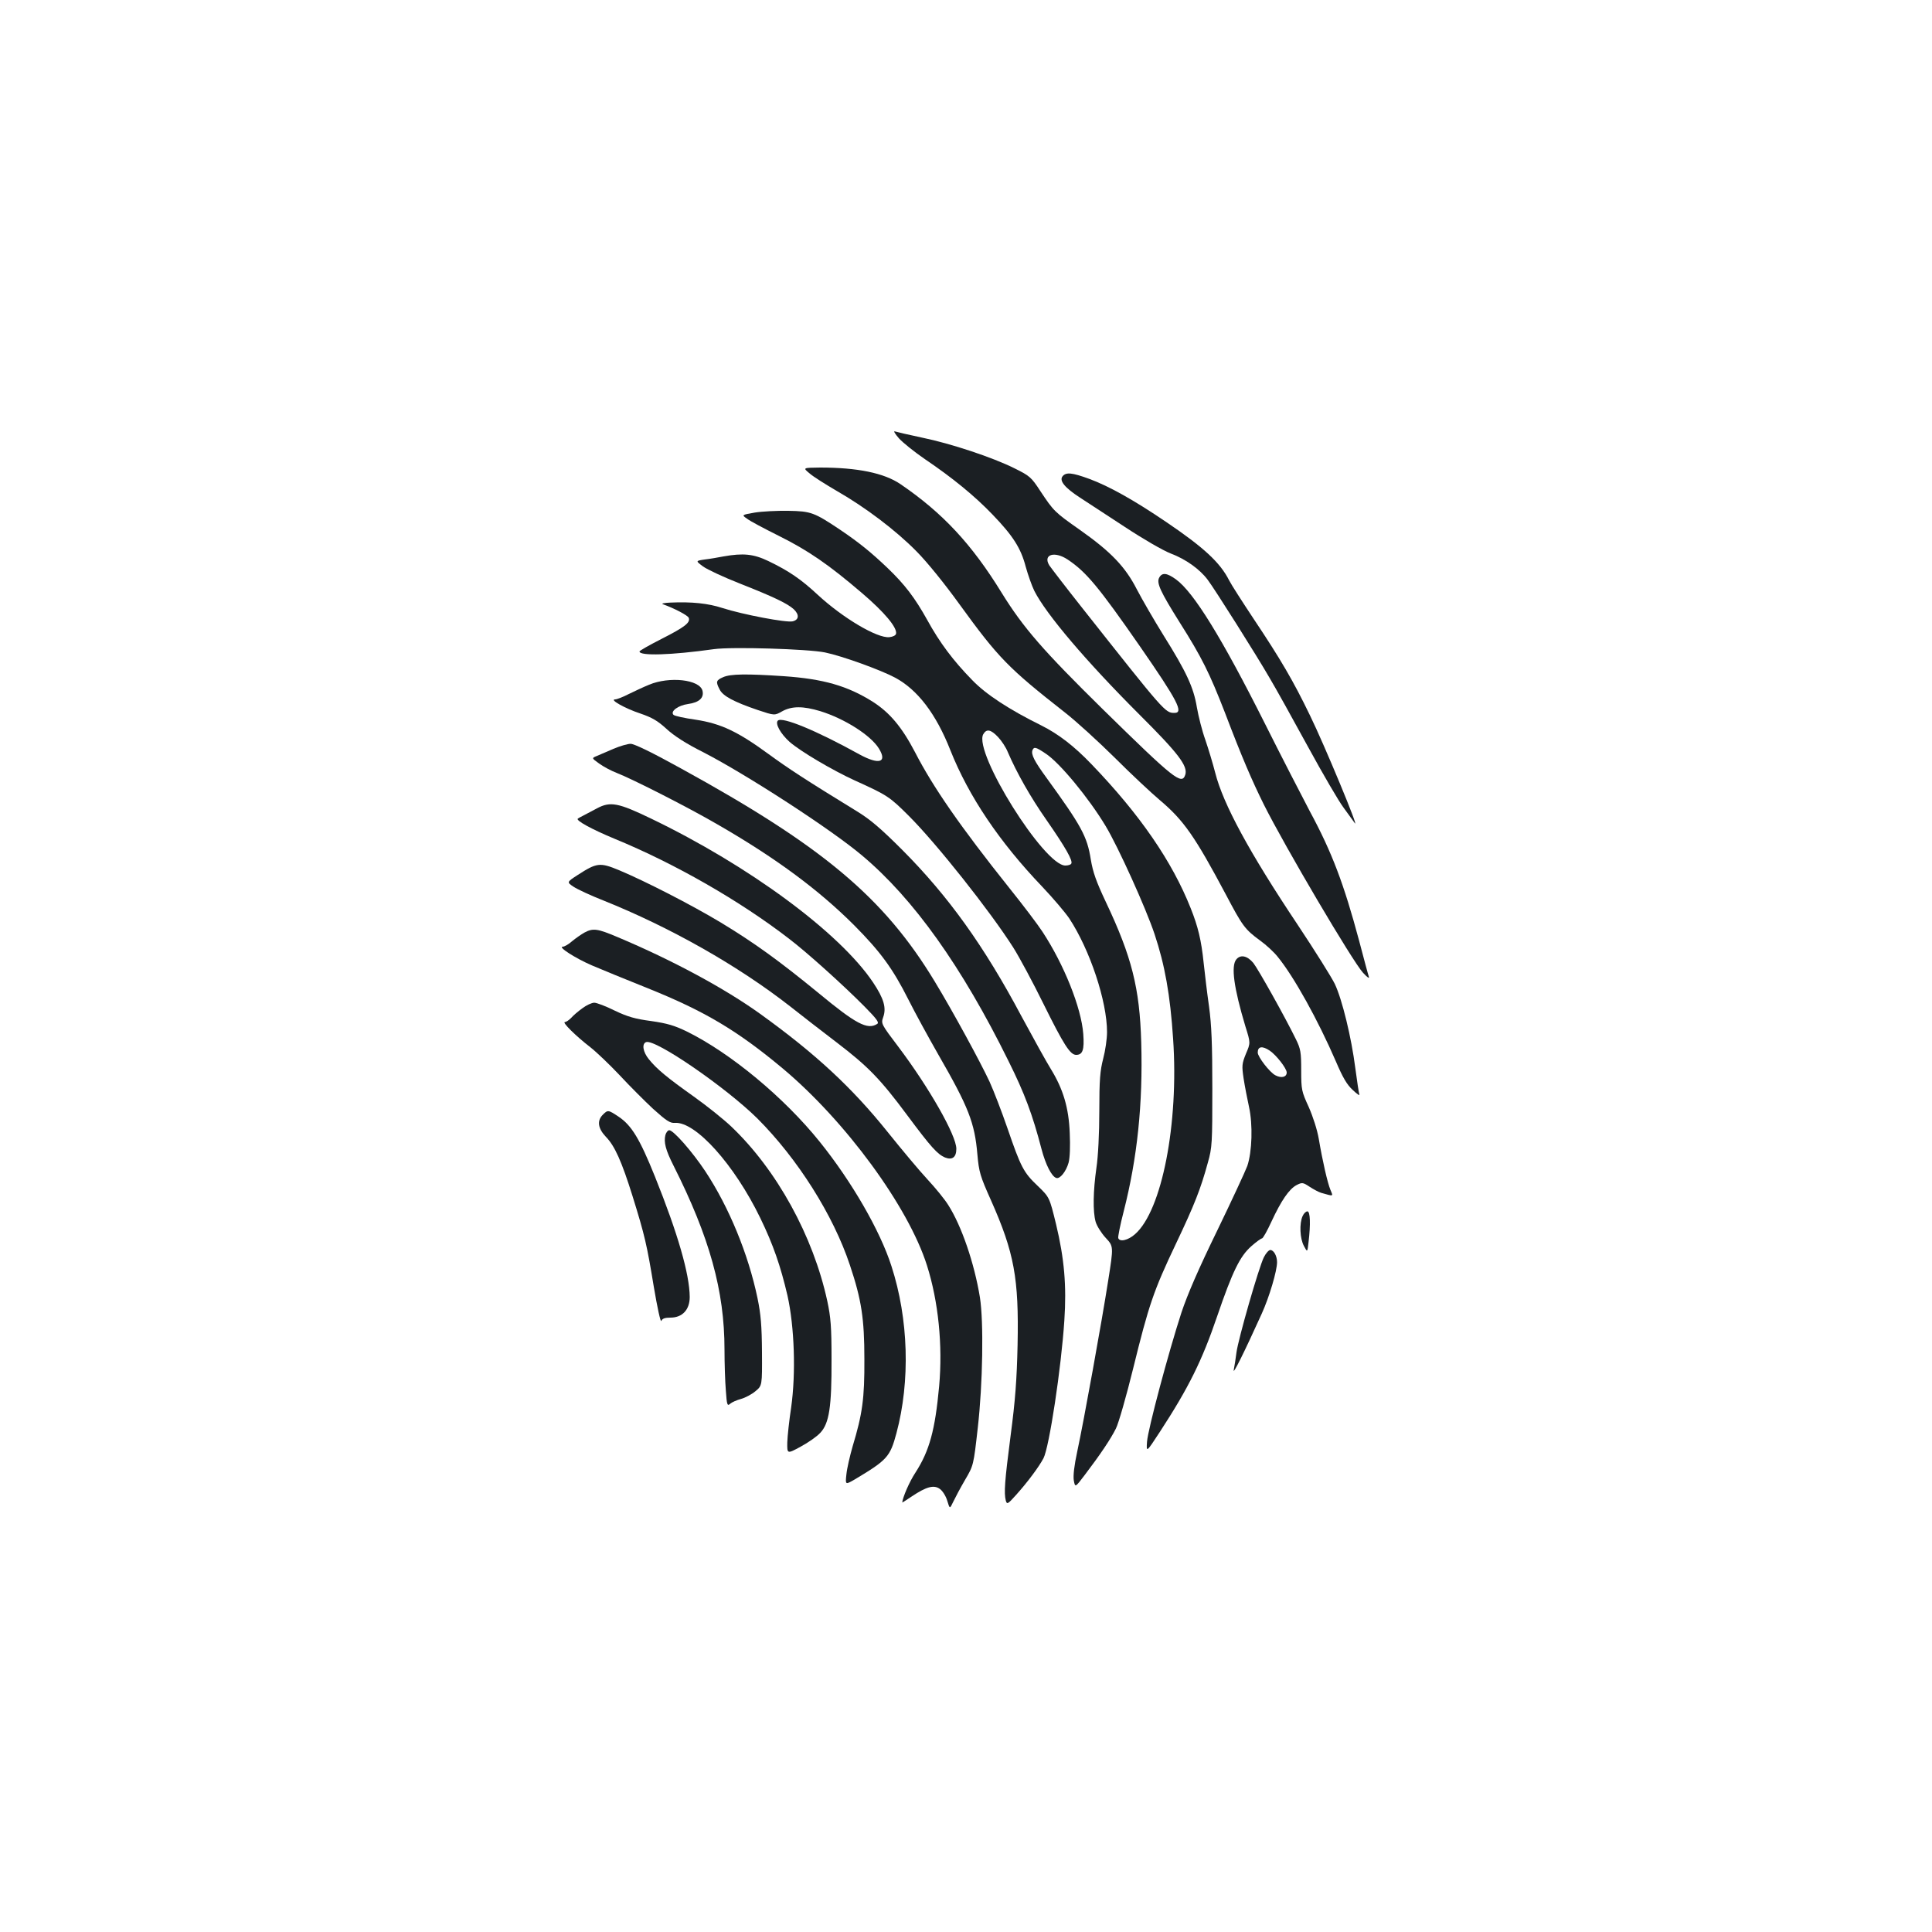 <?xml version="1.0" standalone="no"?>
<!DOCTYPE svg PUBLIC "-//W3C//DTD SVG 20010904//EN"
 "http://www.w3.org/TR/2001/REC-SVG-20010904/DTD/svg10.dtd">
<svg version="1.0" xmlns="http://www.w3.org/2000/svg"
 width="1000pt" height="1000pt" viewBox="0 0 1000 1000"
 preserveAspectRatio="xMidYMid meet">
<g transform="translate(0,1000) scale(0.1,-0.1)"
fill="#1b1f23" stroke="none">
<path d="M4653 7731 c21 -23 81 -71 135 -108 142 -96 257 -190 349 -286 106
-110 147 -174 172 -270 12 -43 32 -100 45 -126 62 -122 270 -366 541 -637 205
-204 254 -269 240 -314 -18 -55 -57 -24 -428 340 -307 302 -410 420 -522 601
-156 254 -307 415 -524 563 -85 58 -224 86 -416 86 -90 -1 -90 -1 -55 -30 19
-17 83 -57 141 -91 147 -84 306 -204 413 -313 53 -53 146 -168 221 -272 203
-280 254 -332 546 -561 58 -45 174 -151 259 -235 85 -85 191 -184 235 -221
122 -103 181 -188 340 -487 86 -163 98 -180 177 -238 31 -22 72 -60 91 -84 85
-104 209 -328 302 -543 35 -82 57 -120 87 -147 22 -21 37 -31 34 -23 -3 8 -12
70 -21 137 -20 157 -68 355 -106 435 -17 35 -103 172 -192 306 -250 374 -386
625 -427 787 -12 47 -35 123 -51 170 -17 47 -36 123 -44 169 -17 103 -54 183
-173 373 -49 79 -111 186 -138 238 -60 117 -134 194 -294 307 -131 92 -136 97
-205 201 -47 72 -55 79 -134 118 -112 56 -328 128 -479 159 -67 14 -130 29
-140 32 -9 4 0 -12 21 -36z m873 -627 c96 -64 160 -141 374 -449 196 -283 228
-345 179 -345 -48 0 -51 4 -474 539 -88 111 -166 213 -174 225 -34 56 27 75
95 30z"/>
<path d="M5500 7535 c-19 -23 12 -60 89 -110 34 -22 138 -90 231 -151 97 -64
199 -123 240 -139 77 -29 150 -81 191 -136 35 -46 253 -391 321 -509 31 -52
120 -212 198 -355 78 -143 161 -285 184 -315 22 -31 49 -67 58 -80 28 -41
-157 405 -232 558 -86 178 -153 292 -290 497 -59 89 -117 179 -128 201 -47 93
-132 171 -327 303 -168 114 -296 185 -396 222 -90 33 -121 36 -139 14z"/>
<path d="M3907 7347 c-69 -12 -69 -12 -40 -32 15 -12 89 -51 163 -88 153 -76
259 -149 432 -297 116 -99 182 -178 176 -210 -2 -9 -16 -16 -35 -18 -63 -6
-240 99 -370 219 -87 81 -150 124 -256 175 -77 37 -131 42 -232 24 -27 -5 -71
-13 -98 -16 -47 -7 -47 -7 -8 -36 22 -16 108 -56 192 -89 175 -69 245 -103
277 -132 30 -28 28 -55 -5 -63 -32 -8 -258 35 -364 69 -73 24 -159 33 -269 28
-30 -1 -48 -5 -40 -8 61 -22 130 -58 135 -71 9 -25 -21 -48 -141 -109 -63 -32
-114 -61 -114 -65 0 -24 165 -19 385 12 93 13 487 1 575 -17 88 -18 287 -90
362 -130 117 -62 213 -188 287 -376 95 -239 254 -475 476 -707 55 -58 117
-131 139 -163 108 -164 196 -430 196 -589 0 -35 -9 -97 -20 -138 -16 -62 -20
-109 -20 -270 0 -116 -6 -236 -15 -295 -17 -120 -19 -226 -4 -279 6 -21 29
-58 52 -83 41 -44 41 -44 13 -221 -33 -212 -126 -726 -160 -884 -16 -74 -22
-126 -18 -151 7 -37 7 -37 57 29 82 108 134 186 161 240 14 28 54 168 89 310
81 330 106 403 220 643 98 206 130 288 167 424 22 77 23 101 23 382 0 230 -4
329 -17 425 -10 69 -22 171 -28 227 -12 116 -29 187 -67 282 -96 242 -262 484
-513 745 -91 95 -172 157 -260 201 -166 82 -287 161 -358 235 -98 100 -169
195 -232 310 -64 115 -116 184 -207 271 -85 81 -147 131 -243 196 -136 91
-152 97 -270 99 -58 1 -136 -3 -173 -9z m1259 -1162 c18 -19 41 -54 50 -77 46
-107 117 -233 201 -353 98 -141 137 -210 128 -225 -3 -6 -17 -10 -31 -10 -110
0 -475 584 -425 679 17 30 39 26 77 -14z m247 -86 c72 -47 223 -230 310 -375
64 -106 208 -424 253 -559 53 -159 81 -314 96 -542 30 -439 -58 -889 -197
-1011 -36 -32 -80 -42 -87 -20 -2 6 10 68 28 137 71 278 100 558 91 876 -8
281 -49 443 -183 726 -50 106 -67 154 -78 220 -19 120 -48 173 -230 424 -62
85 -80 120 -72 142 8 19 17 17 69 -18z"/>
<path d="M6000 7010 c-15 -27 6 -72 105 -230 116 -183 156 -265 235 -468 89
-234 140 -352 202 -477 108 -216 460 -813 513 -870 23 -25 34 -32 30 -20 -4
11 -26 94 -50 185 -79 295 -141 459 -255 670 -42 80 -148 285 -233 455 -222
442 -368 679 -460 746 -47 34 -72 37 -87 9z"/>
<path d="M3743 6495 c-37 -16 -39 -24 -18 -64 17 -34 74 -64 197 -106 87 -29
87 -29 126 -7 50 28 109 28 198 1 126 -39 261 -125 303 -193 45 -73 1 -86
-100 -31 -224 124 -401 197 -423 175 -15 -15 14 -68 61 -110 56 -49 222 -147
338 -200 168 -76 179 -83 281 -185 141 -141 419 -491 539 -680 31 -49 102
-181 157 -293 103 -208 137 -262 168 -262 34 0 43 26 37 108 -10 136 -100 360
-211 529 -24 37 -102 140 -172 227 -252 316 -395 522 -488 703 -68 130 -131
205 -219 261 -130 82 -256 118 -459 132 -194 13 -277 12 -315 -5z"/>
<path d="M3360 6456 c-30 -12 -78 -35 -107 -49 -29 -15 -60 -27 -69 -27 -32 0
51 -47 130 -73 61 -21 89 -37 135 -79 39 -36 100 -76 192 -122 223 -115 660
-398 821 -534 266 -223 517 -575 758 -1064 84 -169 124 -276 171 -456 21 -80
52 -141 76 -149 19 -7 51 33 64 79 7 27 9 85 6 153 -5 131 -34 228 -98 332
-23 37 -91 160 -152 273 -193 363 -378 621 -617 861 -111 111 -166 158 -235
200 -261 160 -353 220 -457 296 -160 117 -247 158 -378 178 -57 8 -108 19
-114 25 -18 18 24 49 75 56 58 8 84 32 75 69 -15 58 -171 75 -276 31z"/>
<path d="M3175 6124 c-33 -14 -72 -31 -86 -37 -27 -11 -27 -11 12 -39 22 -16
63 -38 92 -49 82 -32 369 -178 517 -264 301 -173 526 -339 711 -524 136 -137
200 -224 281 -385 33 -66 103 -194 155 -285 156 -271 188 -352 202 -517 8 -90
14 -111 70 -236 121 -272 145 -405 138 -748 -4 -181 -12 -289 -36 -470 -31
-239 -35 -297 -25 -337 6 -21 10 -19 53 29 61 68 118 145 142 190 30 58 92
468 108 713 12 180 0 320 -43 499 -34 139 -34 139 -94 197 -74 70 -88 97 -157
298 -30 87 -72 196 -93 242 -48 103 -190 364 -284 519 -262 433 -578 699
-1314 1103 -150 83 -241 127 -260 127 -16 0 -56 -12 -89 -26z"/>
<path d="M3090 5816 c-25 -13 -56 -30 -70 -37 -14 -7 -27 -14 -29 -16 -13 -9
71 -55 189 -104 314 -129 650 -322 903 -517 96 -73 284 -243 392 -352 64 -65
77 -83 65 -90 -50 -32 -111 1 -302 159 -205 168 -335 262 -507 366 -153 92
-391 214 -527 271 -99 41 -115 39 -214 -25 -57 -37 -57 -37 -21 -61 20 -13 88
-45 152 -70 347 -139 699 -338 970 -550 57 -45 165 -129 240 -186 161 -123
225 -188 366 -378 122 -164 155 -200 194 -217 38 -15 59 1 59 45 0 69 -141
317 -301 529 -88 116 -89 119 -78 151 18 49 4 97 -52 181 -173 258 -642 604
-1149 848 -170 82 -211 90 -280 53z"/>
<path d="M3025 5173 c-16 -9 -45 -29 -63 -44 -18 -16 -40 -29 -49 -29 -28 0
65 -60 151 -97 44 -19 176 -73 291 -119 293 -118 461 -218 696 -414 325 -272
651 -716 747 -1020 59 -186 82 -413 63 -625 -21 -227 -50 -334 -122 -446 -32
-48 -67 -130 -69 -156 0 -1 22 13 50 32 75 50 114 61 145 38 14 -10 31 -37 38
-61 13 -43 13 -43 31 -5 10 21 37 72 61 113 44 75 44 75 66 270 26 228 31 548
11 675 -29 177 -95 370 -164 478 -18 29 -66 88 -107 132 -41 44 -133 154 -206
245 -185 231 -374 406 -660 612 -182 131 -454 278 -737 397 -106 45 -128 48
-173 24z"/>
<path d="M6399 5034 c-28 -34 -13 -146 47 -346 27 -86 27 -86 3 -142 -21 -52
-22 -62 -12 -129 6 -39 19 -106 28 -147 20 -91 16 -231 -9 -305 -10 -27 -80
-178 -156 -335 -96 -197 -153 -328 -185 -424 -67 -206 -173 -603 -178 -668 -4
-57 -4 -57 66 50 150 230 219 370 297 599 80 234 118 310 176 362 26 23 51 41
56 41 5 0 27 39 49 87 51 110 92 169 130 189 29 15 33 14 68 -9 20 -13 46 -27
59 -31 67 -19 63 -20 48 16 -15 37 -40 145 -60 263 -8 47 -30 115 -52 165 -37
81 -39 89 -39 190 0 94 -3 111 -27 160 -55 113 -195 363 -221 396 -31 37 -66
45 -88 18z m173 -472 c34 -23 87 -91 88 -113 0 -24 -27 -31 -58 -15 -30 15
-92 96 -92 118 0 32 23 36 62 10z"/>
<path d="M3014 4781 c-21 -15 -48 -38 -58 -50 -11 -11 -25 -21 -32 -21 -17 0
56 -72 131 -130 32 -25 100 -90 152 -145 51 -55 130 -134 174 -175 68 -61 87
-74 112 -72 107 8 308 -216 442 -492 67 -138 105 -248 141 -402 36 -161 44
-402 19 -579 -10 -66 -19 -147 -20 -181 -1 -60 -1 -60 69 -22 39 21 85 53 102
72 46 49 59 134 58 381 0 167 -4 217 -22 301 -73 336 -261 679 -498 904 -38
36 -125 106 -194 155 -138 98 -191 142 -232 193 -30 37 -37 79 -14 88 47 18
413 -234 576 -395 208 -208 393 -500 479 -759 60 -179 75 -277 75 -487 1 -204
-10 -283 -61 -452 -14 -49 -29 -113 -32 -144 -6 -55 -6 -55 44 -26 167 100
182 116 215 239 72 269 63 591 -26 865 -59 184 -206 438 -371 643 -184 229
-461 459 -688 571 -64 31 -101 42 -184 54 -83 11 -122 22 -189 54 -46 23 -94
41 -106 41 -13 0 -41 -13 -62 -29z"/>
<path d="M3120 4230 c-31 -31 -25 -71 16 -114 46 -47 82 -128 138 -307 64
-206 74 -251 110 -469 18 -107 35 -186 39 -177 5 12 18 17 47 17 62 0 100 41
100 107 -1 118 -61 327 -180 623 -79 196 -121 265 -188 310 -54 36 -56 36 -82
10z"/>
<path d="M3444 4125 c-9 -37 1 -77 42 -158 187 -371 264 -649 264 -952 0 -71
3 -167 7 -213 5 -75 8 -81 22 -68 9 8 34 19 56 25 22 6 56 24 75 40 35 29 35
29 34 202 -1 138 -6 196 -23 279 -48 230 -148 472 -270 657 -67 101 -165 213
-187 213 -7 0 -16 -11 -20 -25z"/>
<path d="M6742 3705 c-17 -38 -14 -115 7 -154 18 -34 18 -34 24 20 11 92 9
159 -6 159 -8 0 -19 -11 -25 -25z"/>
<path d="M6542 3493 c-26 -51 -133 -424 -142 -493 -4 -30 -10 -71 -14 -90 -7
-33 54 90 145 291 39 86 79 221 79 266 0 32 -17 63 -35 63 -8 0 -23 -17 -33
-37z"/>
</g>
</svg>
